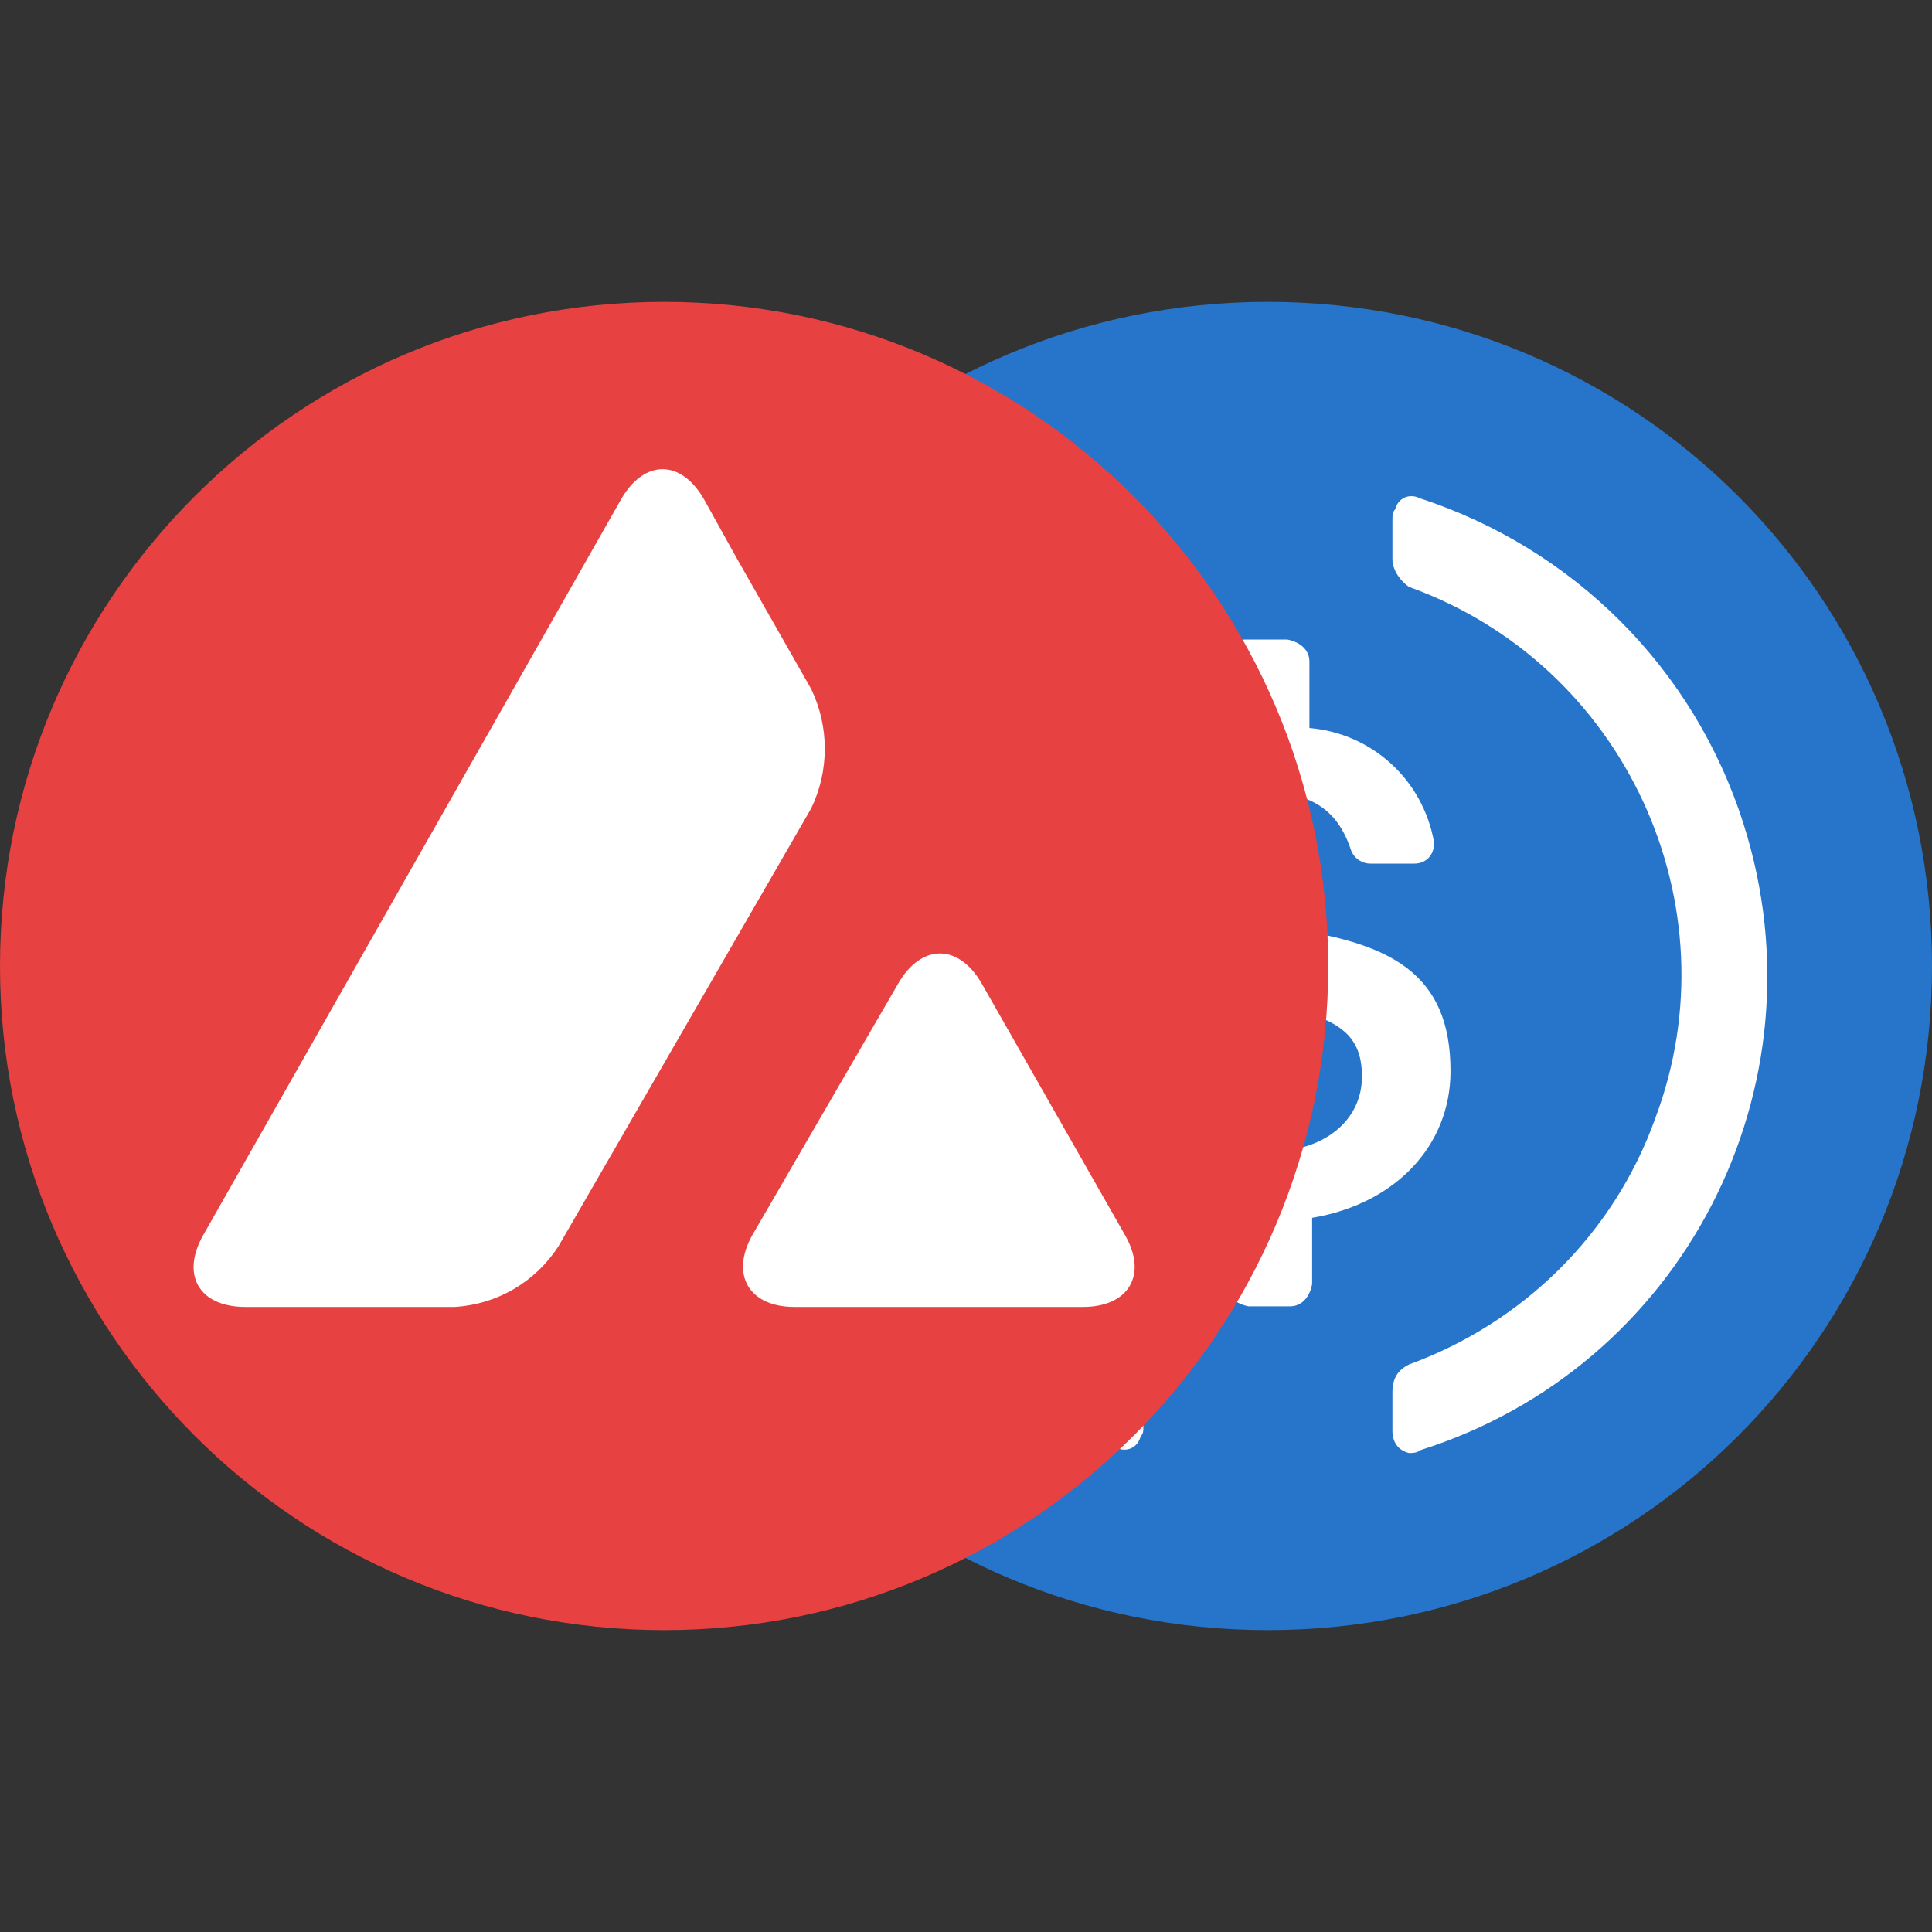 <svg width="32" height="32" viewBox="0 0 32 32" fill="none" xmlns="http://www.w3.org/2000/svg">
<rect x="0" y="0" width="32" height="32" fill="#333333" stroke="none"/>
<path d="M21 27C27.096 27 32 22.096 32 16C32 9.904 27.096 5 21 5C14.904 5 10 9.904 10 16C10 22.096 14.904 27 21 27Z" fill="#2775CA"/>
<path d="M24.025 17.742C24.025 16.137 23.063 15.588 21.138 15.358C19.763 15.175 19.488 14.808 19.488 14.167C19.488 13.525 19.946 13.113 20.863 13.113C21.688 13.113 22.146 13.387 22.375 14.075C22.421 14.213 22.558 14.304 22.696 14.304H23.429C23.613 14.304 23.75 14.167 23.75 13.983V13.938C23.567 12.929 22.742 12.15 21.688 12.058V10.958C21.688 10.775 21.55 10.637 21.321 10.592H20.633C20.45 10.592 20.313 10.729 20.267 10.958V12.012C18.892 12.196 18.021 13.113 18.021 14.258C18.021 15.771 18.938 16.367 20.863 16.596C22.146 16.825 22.558 17.1 22.558 17.833C22.558 18.567 21.917 19.071 21.046 19.071C19.854 19.071 19.442 18.567 19.304 17.879C19.258 17.696 19.121 17.604 18.983 17.604H18.204C18.021 17.604 17.883 17.742 17.883 17.925V17.971C18.067 19.117 18.8 19.942 20.313 20.171V21.271C20.313 21.454 20.45 21.592 20.679 21.637H21.367C21.55 21.637 21.688 21.5 21.733 21.271V20.171C23.108 19.942 24.025 18.979 24.025 17.742V17.742Z" fill="white"/>
<path d="M18.663 22.554C15.088 21.271 13.254 17.283 14.583 13.754C15.271 11.829 16.783 10.363 18.663 9.675C18.846 9.583 18.938 9.446 18.938 9.217V8.575C18.938 8.392 18.846 8.254 18.663 8.208C18.617 8.208 18.525 8.208 18.479 8.254C14.125 9.629 11.742 14.258 13.117 18.613C13.942 21.179 15.912 23.15 18.479 23.975C18.663 24.067 18.846 23.975 18.892 23.792C18.938 23.746 18.938 23.7 18.938 23.608V22.967C18.938 22.829 18.8 22.646 18.663 22.554ZM23.521 8.254C23.338 8.162 23.154 8.254 23.108 8.437C23.063 8.483 23.063 8.529 23.063 8.621V9.262C23.063 9.446 23.2 9.629 23.338 9.721C26.913 11.004 28.746 14.992 27.417 18.521C26.729 20.446 25.217 21.913 23.338 22.6C23.154 22.692 23.063 22.829 23.063 23.058V23.7C23.063 23.883 23.154 24.021 23.338 24.067C23.383 24.067 23.475 24.067 23.521 24.021C27.875 22.646 30.259 18.017 28.883 13.662C28.058 11.05 26.042 9.079 23.521 8.254V8.254Z" fill="white"/>
<path d="M11 27C17.075 27 22 22.075 22 16C22 9.925 17.075 5 11 5C4.925 5 0 9.925 0 16C0 22.075 4.925 27 11 27Z" fill="#E84142"/>
<path d="M14.88 16.286C15.261 15.628 15.876 15.628 16.258 16.286L18.631 20.452C19.012 21.11 18.7 21.647 17.938 21.647H13.157C12.403 21.647 12.091 21.11 12.464 20.452L14.88 16.286ZM10.29 8.265C10.671 7.607 11.277 7.607 11.658 8.265L12.187 9.218L13.434 11.409C13.737 12.033 13.737 12.769 13.434 13.393L9.25 20.642C8.869 21.232 8.237 21.604 7.535 21.647H4.062C3.3 21.647 2.988 21.119 3.369 20.452L10.29 8.265Z" fill="white"/>
</svg>

